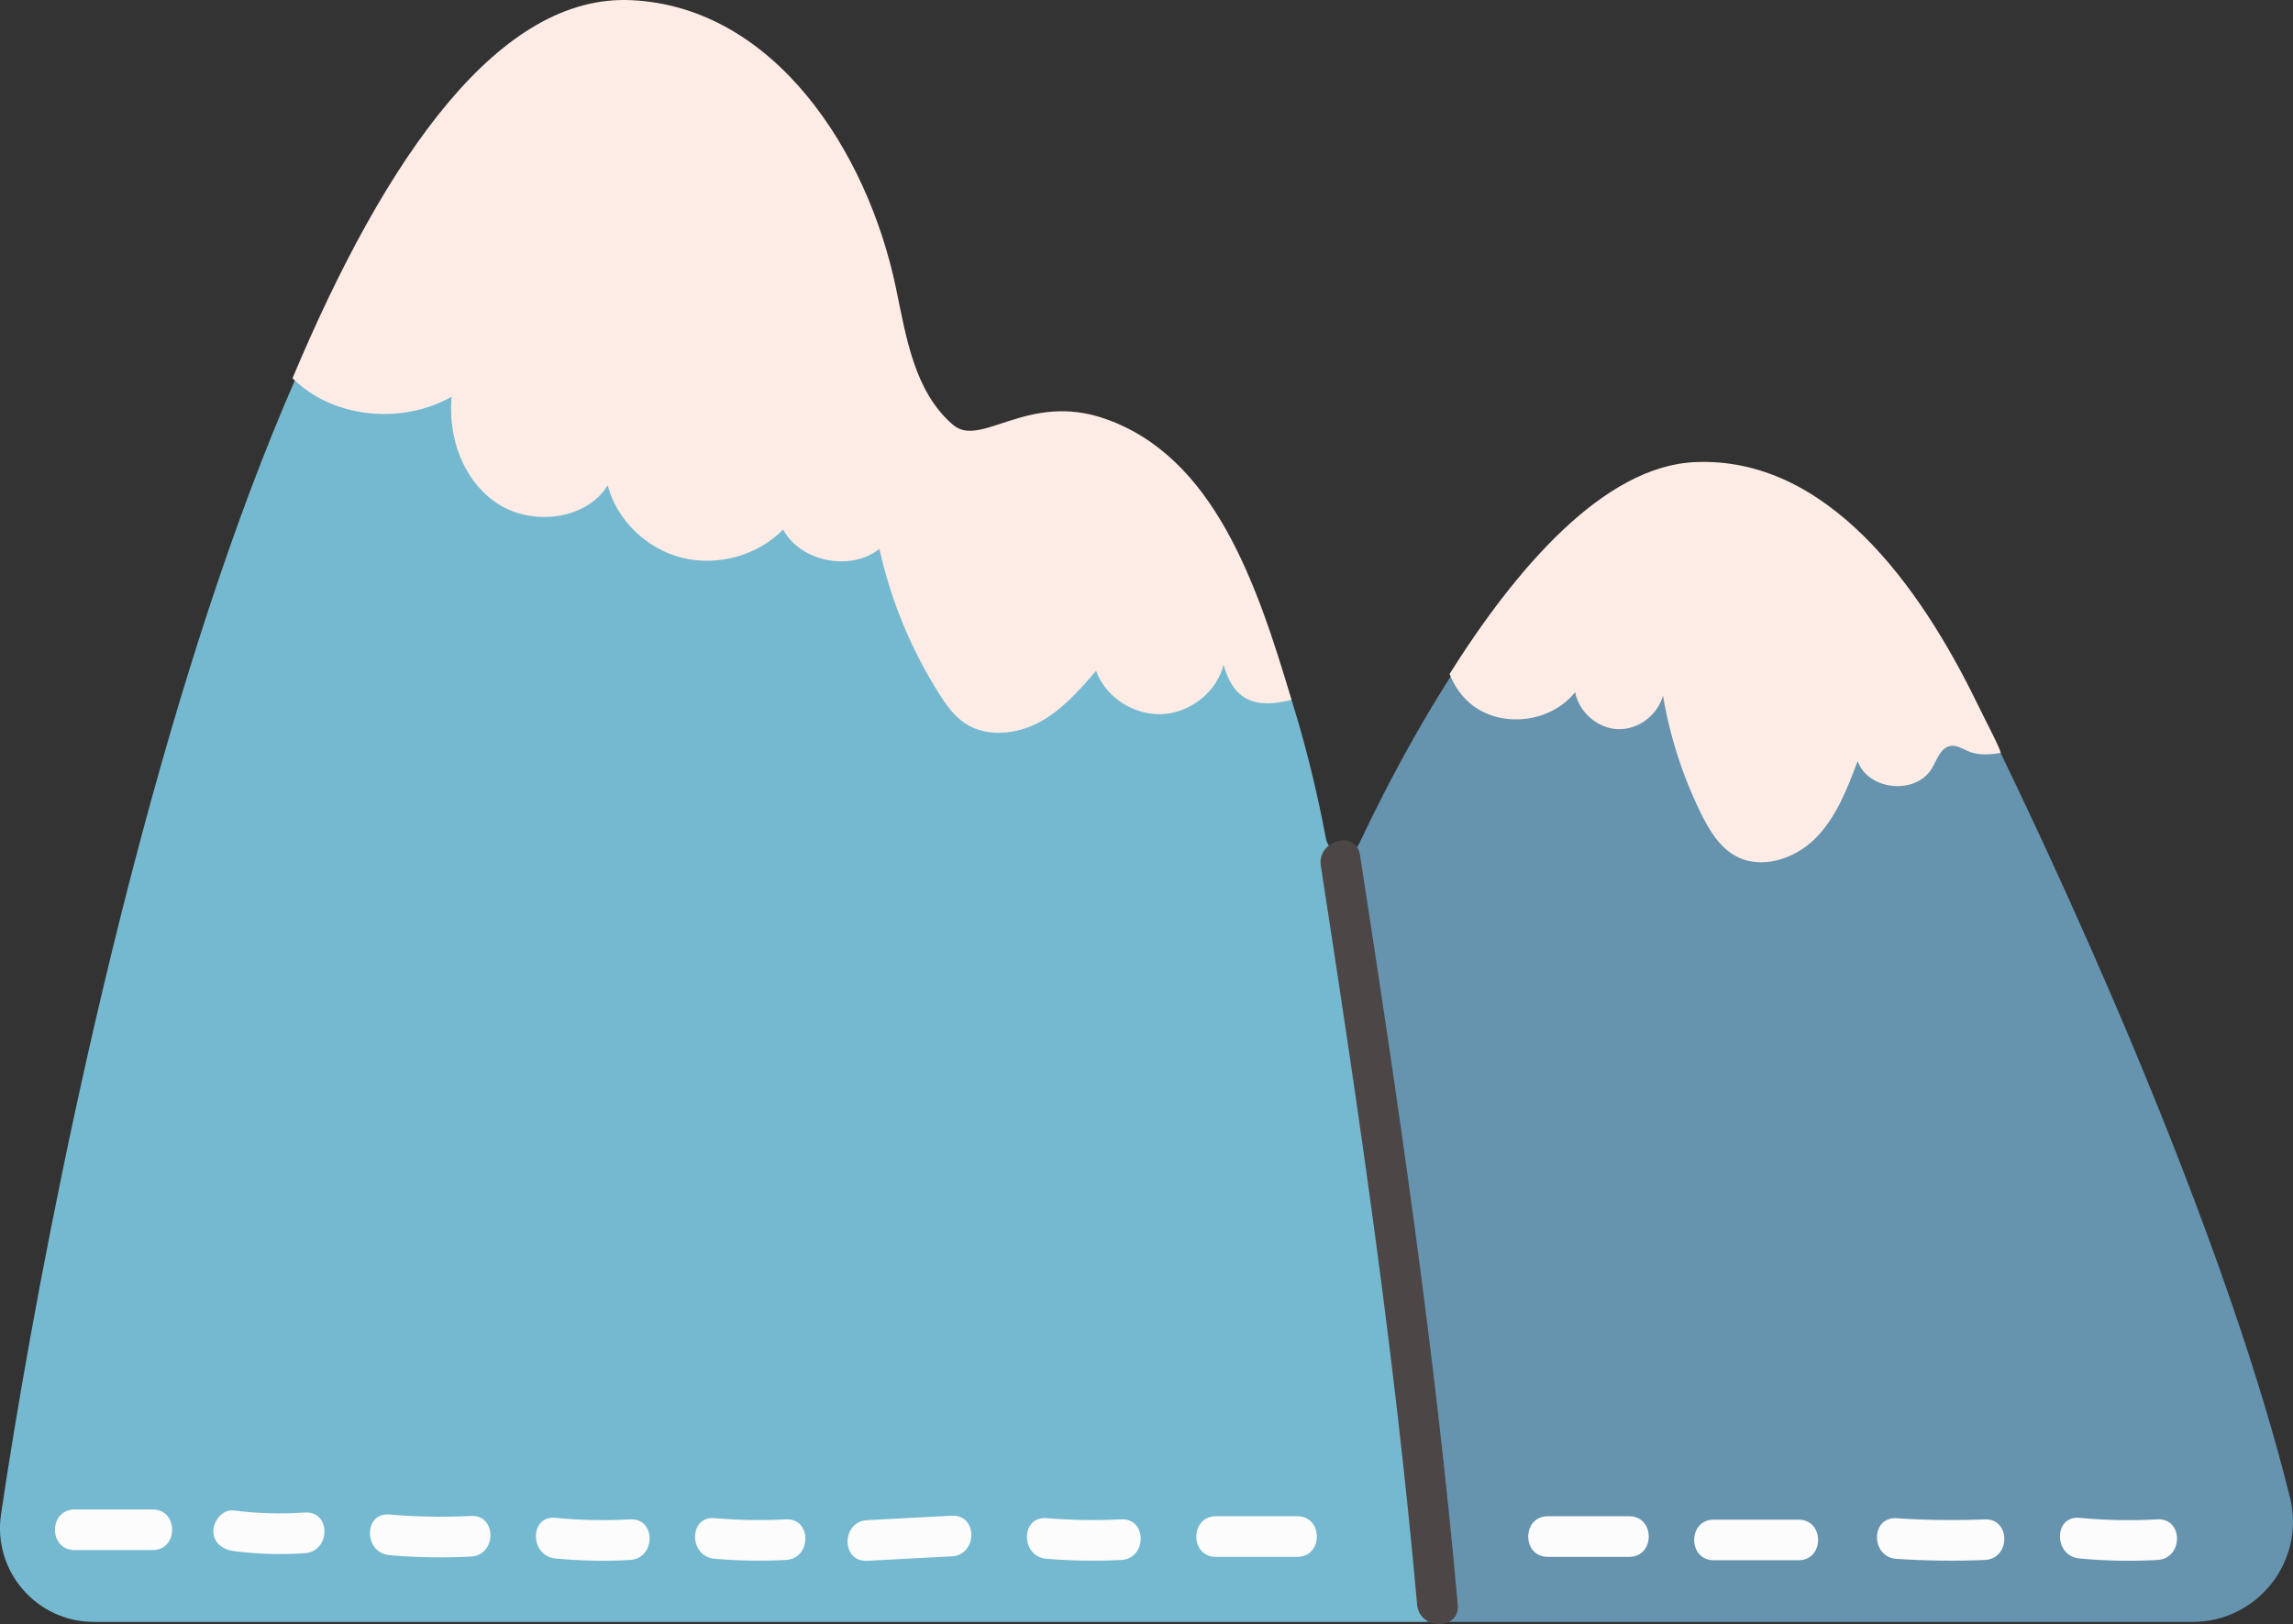 <svg id="_лой_2" xmlns="http://www.w3.org/2000/svg" width="1080" height="765.14" viewBox="0 0 1080 765.14"><rect x="0" y="0" width="1080" height="765.14" fill="#333333" stroke="none"/><g id="Vacation13_384615574"><g id="Vacation13_384615574-2"><path d="M624.52 395.09c-10.1-53.78-39.6-169.84-109.25-195.17-35.09-12.76-56.06 13.81-68.59 2.69-17.4-15.44-21-40.67-25.62-63.47-12.79-63.12-54.64-130.11-118.97-133.1C132.94-1.83 27.79 528.77.48 713.45c-3.95 26.68 16.72 50.63 43.69 50.63H672.47c-19.74-121.2-21.99-242.4-44.31-363.61-1.76-1.14-3.18-2.9-3.64-5.38z" fill="#75b9d0"/><path d="M1078.59 705.52c-27.72-112.03-91.35-259.86-146.99-372.78-27.31-55.42-71.07-114.68-132.79-112.09-68.98 2.89-133.15 122.79-158.48 176.45-2.4 5.08-8.24 5.92-12.17 3.38 22.32 121.2 24.56 242.4 44.31 363.61h360.23c30.69.0 53.26-28.77 45.89-58.56z" fill="#6693ae"/><path d="M137.75 178.23c3.27 3.09 6.79 5.92 10.7 8.21 19.23 11.3 44.85 11.47 64.25.45-1.76 18.99 5.34 39.64 21.61 50.34 16.27 10.7 41.82 7.77 51.9-8.6 4.28 16.31 18.19 29.88 34.98 34.11 16.78 4.23 35.75-1.05 47.66-13.27 8.19 15.18 31.63 19.9 45.37 9.14 5.3 24.09 14.87 47.28 28.15 68.27 3.32 5.24 6.99 10.47 12.23 13.93 10.14 6.69 24.2 5.2 34.93-.57 10.73-5.76 18.85-15.09 26.73-24.21 4.39 12.31 17.71 21.05 31.12 20.4 13.41-.64 25.78-10.6 28.91-23.27 4.68 16.7 14.7 21.02 32 16.51-16.45-55.37-36.62-114.33-87.54-132.3-36.8-12.99-58.79 14.05-71.93 2.73-18.24-15.71-22.02-41.39-26.86-64.59C408.53 71.29 364.64 3.12 297.18.07 235.8-2.7 182.46 71.82 137.75 178.22z" fill="#fdece6"/><path d="M931.27 331.44c-27.31-56.24-71.07-116.38-132.79-113.75-43.28 1.84-84.66 50.42-115.74 99.82 2.3 5.84 5.93 11.1 10.94 14.86 14.39 10.82 37 7.86 48.21-6.31 1.81 9.46 10.55 17.06 20.04 17.45 9.49.38 18.79-6.5 21.33-15.78 3.25 19.18 9.27 37.88 17.82 55.3 3.86 7.86 8.59 15.84 16.16 20.1 12.07 6.79 27.93 1.69 37.76-8.14 9.83-9.83 15.03-23.35 19.95-36.44 5.01 13.98 27.59 16.1 35.04 3.29 2.37-4.07 4.07-9.65 8.67-10.42 2.75-.46 5.37 1.14 7.91 2.3 5.05 2.31 10.44 1.83 15.74.98.0-1.78-7.38-15.73-11.04-23.26z" fill="#fdece6"/><path d="M622.11 407.92c17.91 115.65 34.96 231.45 45.35 348.05 1.09 12.17 20.24 12.29 19.14.0-10.55-118.31-27.87-235.81-46.04-353.14-1.88-12.14-20.33-6.98-18.46 5.09h0z" fill="#4c4646"/><path d="M35.15 730.26h36.69c12.32.0 12.34-19.14.0-19.14H35.15c-12.32.0-12.34 19.14.0 19.14h0z" fill="#fcfcfc"/><path d="M110.06 730.72c11.17 1.43 22.32 1.75 33.55.99 12.22-.83 12.32-19.98.0-19.14-11.23.77-22.38.44-33.55-.99-5.17-.66-9.52 4.87-9.57 9.57-.06 5.71 4.46 8.92 9.57 9.57h0z" fill="#fcfcfc"/><path d="M183.43 732.63c12.78 1.12 25.54 1.34 38.35.68 12.26-.63 12.33-19.78.0-19.14-12.81.66-25.57.43-38.35-.68-12.27-1.07-12.2 18.08.0 19.14h0z" fill="#fcfcfc"/><path d="M261.58 734.19c11.71 1.15 23.41 1.39 35.16.71 12.25-.7 12.33-19.85.0-19.14-11.75.68-23.45.44-35.16-.71-12.25-1.2-12.17 17.95.0 19.14h0z" fill="#fcfcfc"/><path d="M336.55 734.34c11.19.96 22.36 1.15 33.57.57 12.26-.64 12.33-19.79.0-19.14-11.21.59-22.39.4-33.57-.57-12.27-1.06-12.2 18.09.0 19.14h0z" fill="#fcfcfc"/><path d="M408.43 735.3c13.28-.7 26.57-1.4 39.85-2.1 12.26-.65 12.33-19.79.0-19.14-13.28.7-26.57 1.4-39.85 2.1-12.25.65-12.33 19.79.0 19.14h0z" fill="#fcfcfc"/><path d="M492.88 734.35c11.72.95 23.42 1.14 35.16.56 12.26-.6 12.33-19.75.0-19.14-11.74.58-23.45.39-35.16-.56-12.28-1-12.21 18.15.0 19.14h0z" fill="#fcfcfc"/><path d="M572.71 733.45h38.28c12.32.0 12.34-19.14.0-19.14h-38.28c-12.32.0-12.34 19.14.0 19.14h0z" fill="#fcfcfc"/><path d="M729.04 733.45h38.28c12.32.0 12.34-19.14.0-19.14h-38.28c-12.32.0-12.34 19.14.0 19.14h0z" fill="#fcfcfc"/><path d="M807.2 735.04h39.88c12.32.0 12.34-19.14.0-19.14H807.2c-12.32.0-12.34 19.14.0 19.14h0z" fill="#fcfcfc"/><path d="M893.27 734.39c13.84.91 27.67 1.08 41.53.53 12.28-.49 12.34-19.64.0-19.14-13.86.55-27.69.38-41.53-.53-12.3-.8-12.25 18.34.0 19.14h0z" fill="#fcfcfc"/><path d="M979.4 734.21c12.25 1.13 24.47 1.37 36.75.7 12.25-.67 12.33-19.81.0-19.14-12.28.67-24.51.44-36.75-.7-12.26-1.13-12.18 18.01.0 19.14h0z" fill="#fcfcfc"/></g></g></svg>